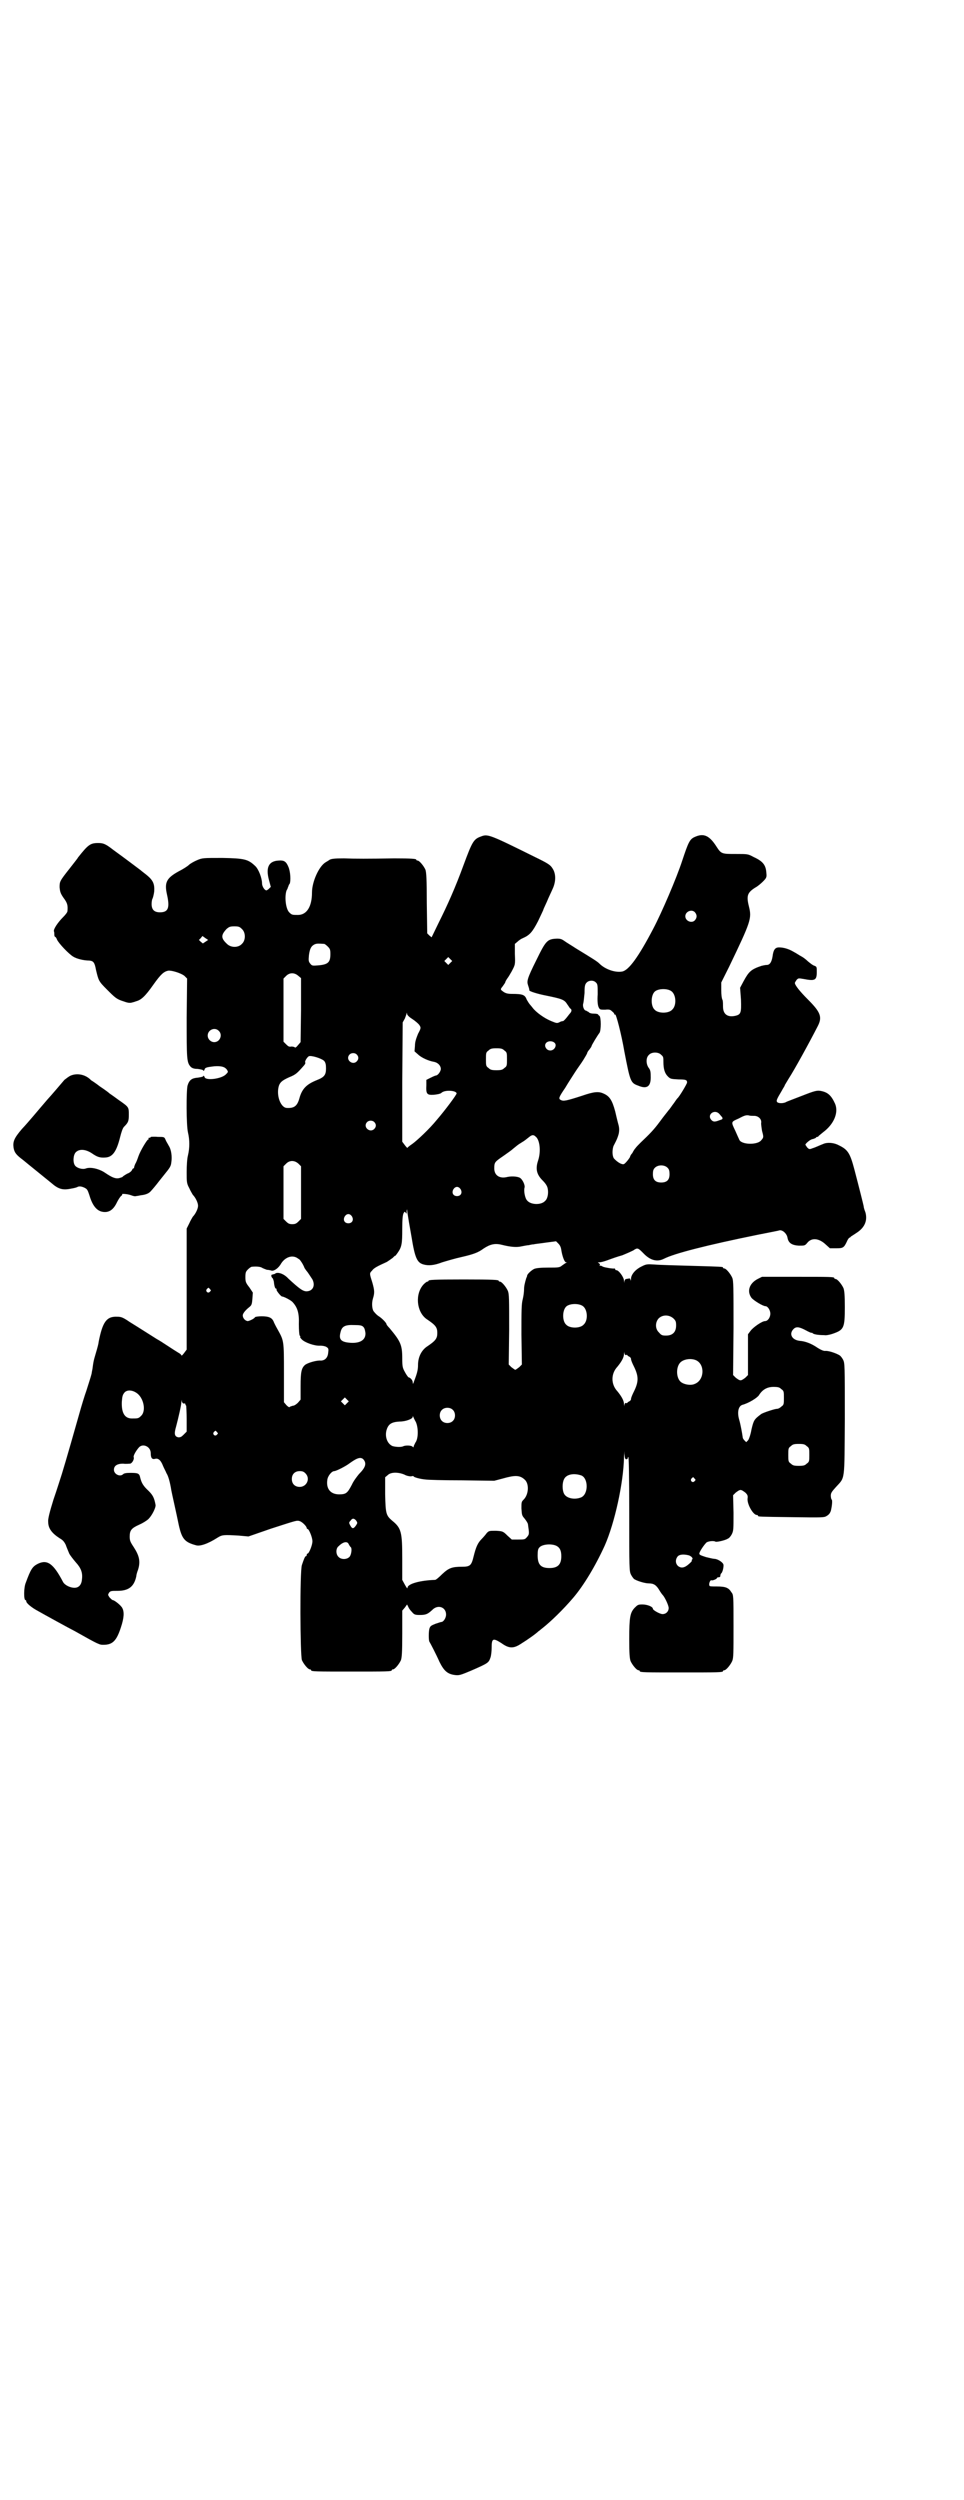 <?xml version="1.0" standalone="no"?>
<!DOCTYPE svg PUBLIC "-//W3C//DTD SVG 20010904//EN"
 "http://www.w3.org/TR/2001/REC-SVG-20010904/DTD/svg10.dtd">
<svg version="1.0" xmlns="http://www.w3.org/2000/svg"
 width="1100pt" height="2850pt" viewBox="0 0 1100 2850"
 preserveAspectRatio="xMidYMid meet">
<g transform="translate(0,2850) scale(0.5,-0.5)"
fill="#000000" stroke="none">
<path d="M1098 3793 c-17 -6 -20 -11 -40 -65 -19 -52 -37 -92 -57 -132 l-16
-33 -5 4 -5 5 -1 69 c0 56 -1 69 -3 76 -4 9 -14 21 -18 21 -2 0 -3 1 -3 2 0 2
-10 3 -50 3 -59 -1 -91 -1 -115 0 -23 0 -30 -1 -34 -4 -1 -1 -5 -3 -8 -5 -15
-9 -31 -44 -31 -69 0 -32 -12 -51 -32 -51 -13 0 -14 0 -20 6 -8 8 -11 36 -6
50 2 3 3 6 3 7 0 0 1 1 1 2 0 1 1 2 1 3 0 0 1 2 2 3 3 6 2 28 -3 39 -5 12 -10
15 -22 14 -23 -1 -30 -16 -22 -45 l4 -15 -4 -4 c-2 -2 -5 -4 -6 -4 -4 0 -10 9
-10 16 0 12 -8 33 -16 40 -16 15 -24 17 -74 18 -45 0 -46 0 -58 -5 -7 -3 -16
-8 -19 -11 -3 -3 -14 -10 -24 -15 -27 -15 -32 -25 -26 -52 7 -31 3 -41 -16
-41 -13 0 -19 6 -19 19 0 5 1 11 2 12 1 2 3 9 4 17 1 17 -3 25 -16 36 -6 5
-13 10 -15 12 -4 3 -37 28 -62 46 -18 14 -23 16 -35 16 -18 0 -23 -4 -46 -33
0 -1 -9 -12 -19 -25 -23 -29 -23 -30 -23 -43 1 -10 2 -14 9 -24 9 -12 10 -17
9 -30 0 -3 -5 -9 -10 -14 -12 -12 -22 -27 -21 -32 1 -2 1 -6 1 -8 0 -3 1 -5 2
-5 1 0 3 -3 4 -6 4 -9 27 -33 37 -39 8 -5 24 -9 37 -9 9 -1 12 -4 15 -21 6
-25 6 -26 25 -45 19 -19 22 -22 38 -27 8 -3 13 -4 18 -3 4 1 8 2 10 3 12 3 21
11 40 38 17 24 24 30 34 32 8 1 30 -6 37 -12 l6 -6 -1 -89 c0 -94 0 -102 9
-112 3 -3 7 -5 16 -5 7 -1 13 -2 13 -4 1 -1 2 0 3 3 1 4 5 5 22 7 16 1 24 -1
29 -8 3 -5 3 -5 -3 -11 -11 -10 -45 -14 -48 -6 -1 3 -2 4 -3 3 0 -2 -6 -3 -13
-4 -13 -1 -19 -5 -23 -18 -3 -12 -3 -90 1 -107 4 -17 4 -35 0 -52 -2 -7 -3
-24 -3 -38 0 -23 0 -26 6 -37 3 -7 7 -13 8 -15 6 -6 12 -18 12 -25 0 -7 -6
-19 -12 -25 -1 -2 -5 -8 -8 -15 l-6 -12 0 -138 0 -138 -6 -8 c-3 -4 -6 -7 -6
-5 0 1 -3 4 -7 6 -5 3 -16 10 -25 16 -9 6 -20 13 -24 15 -16 10 -44 28 -62 39
-16 11 -20 12 -29 12 -24 1 -33 -12 -42 -58 0 -3 -3 -14 -6 -24 -6 -20 -6 -22
-8 -37 -1 -5 -2 -10 -2 -11 -2 -8 -7 -23 -12 -39 -4 -11 -11 -34 -16 -52 -9
-32 -31 -109 -40 -138 -3 -9 -11 -35 -19 -58 -9 -29 -13 -45 -12 -51 0 -15 9
-26 26 -37 7 -4 10 -7 14 -15 2 -6 6 -15 8 -20 2 -4 9 -13 15 -20 12 -13 16
-24 14 -39 -1 -12 -7 -19 -17 -19 -10 0 -22 6 -26 13 -22 42 -36 53 -59 41
-11 -6 -15 -12 -26 -42 -5 -11 -5 -40 -1 -40 1 0 2 -1 2 -3 0 -4 12 -14 25
-21 14 -8 74 -41 86 -47 55 -31 56 -31 65 -31 21 0 30 9 40 40 7 21 8 35 3 44
-3 6 -18 18 -22 18 -1 0 -4 3 -7 6 -4 6 -4 6 -1 11 3 4 6 4 19 4 26 0 38 10
43 33 0 3 2 10 4 15 6 19 3 32 -10 52 -8 12 -9 15 -9 24 0 14 4 19 22 27 7 3
17 9 21 13 8 8 17 26 16 32 -3 16 -6 22 -16 32 -12 11 -16 18 -19 30 -2 10 -5
11 -23 11 -9 0 -14 -1 -16 -3 -7 -7 -21 0 -21 10 0 9 7 14 21 14 6 -1 14 0 16
0 5 1 10 11 8 15 -1 3 5 14 12 22 9 10 27 2 27 -13 0 -11 3 -15 10 -13 7 2 13
-3 18 -16 2 -5 6 -12 8 -17 4 -6 8 -20 11 -39 1 -6 12 -54 17 -79 7 -31 13
-39 39 -46 9 -3 27 3 49 17 11 7 14 7 49 5 l22 -2 52 18 c59 19 58 19 65 17 6
-2 16 -12 16 -16 0 -1 1 -2 2 -2 3 0 11 -19 11 -28 0 -9 -8 -28 -11 -28 -1 0
-2 -1 -2 -3 0 -2 -1 -3 -2 -3 -2 0 -5 -8 -9 -20 -5 -14 -4 -206 0 -217 4 -9
14 -21 18 -21 2 0 3 -1 3 -2 0 -3 11 -3 92 -3 81 0 92 0 92 3 0 1 1 2 3 2 4 0
14 12 18 21 2 6 3 17 3 60 l0 53 6 7 5 7 3 -6 c1 -3 5 -8 8 -11 5 -6 7 -7 18
-7 14 0 18 2 28 11 13 14 32 7 32 -10 0 -8 -6 -17 -11 -17 -1 0 -7 -2 -13 -4
-10 -4 -12 -5 -14 -11 -2 -7 -2 -27 0 -30 2 -3 16 -30 23 -46 10 -20 18 -28
36 -30 9 -1 12 0 36 10 39 17 40 18 44 29 2 5 3 16 3 23 0 22 3 23 22 11 18
-13 28 -13 46 -1 13 8 33 22 39 28 2 1 5 4 9 7 19 15 47 42 70 69 24 28 51 73
72 119 23 52 43 144 44 201 1 15 1 18 1 9 1 -12 2 -13 5 -13 2 1 3 2 3 3 -1 1
0 2 1 2 1 0 2 -40 2 -130 0 -124 0 -130 4 -138 2 -4 5 -8 7 -10 6 -4 24 -10
34 -10 11 0 17 -4 24 -16 3 -5 6 -9 7 -10 5 -5 14 -24 14 -30 0 -8 -6 -14 -14
-14 -6 0 -22 9 -22 12 0 5 -13 10 -24 10 -10 0 -11 -1 -18 -8 -10 -11 -12 -21
-12 -71 0 -34 1 -44 3 -50 4 -9 14 -21 18 -21 2 0 3 -1 3 -2 0 -3 12 -3 95 -3
83 0 95 0 95 3 0 1 1 2 3 2 4 0 14 12 18 21 3 7 3 18 3 79 0 71 0 72 -5 78 -6
10 -13 13 -33 13 -12 0 -17 0 -17 2 -2 4 2 14 5 12 2 -1 12 3 12 5 0 1 2 2 4
2 3 0 4 1 4 4 0 2 1 4 2 5 3 2 6 15 5 20 -2 6 -14 13 -21 13 -2 0 -11 2 -19 4
-12 4 -15 5 -15 8 0 4 10 19 16 25 3 3 17 5 21 2 3 -1 22 3 28 7 3 1 7 6 9 10
4 8 4 11 4 49 l-1 40 6 6 c4 3 8 6 11 6 3 0 7 -3 11 -6 5 -5 6 -7 5 -14 -1
-13 13 -37 21 -37 2 0 3 -1 3 -2 0 -2 2 -2 78 -3 70 -1 73 -1 79 3 5 3 7 6 9
11 3 12 4 25 2 26 -1 1 -2 5 -2 9 0 6 2 9 12 20 21 23 19 11 20 155 0 123 0
127 -4 135 -2 4 -6 9 -8 10 -8 5 -26 11 -33 10 -4 0 -9 2 -17 7 -13 9 -27 15
-41 16 -18 2 -25 16 -14 27 6 6 13 5 28 -3 7 -4 13 -6 13 -6 0 1 1 1 3 -1 2
-2 12 -4 26 -4 4 -1 13 1 19 3 26 9 28 13 28 61 0 28 -1 37 -3 43 -4 9 -14 21
-18 21 -2 0 -3 1 -3 2 0 3 -9 3 -87 3 l-78 0 -10 -5 c-19 -10 -25 -28 -14 -43
5 -6 26 -19 32 -19 5 0 11 -9 11 -17 0 -9 -6 -17 -12 -17 -7 0 -27 -14 -33
-22 l-6 -8 0 -47 0 -46 -6 -6 c-4 -3 -8 -6 -11 -6 -3 0 -7 3 -11 6 l-6 6 1
107 c0 94 0 108 -3 115 -4 9 -14 21 -18 21 -2 0 -3 1 -3 2 0 2 -1 2 -71 4 -36
1 -74 2 -85 3 -17 1 -19 1 -29 -4 -15 -7 -25 -19 -25 -29 0 -4 -1 -5 -1 -2 -1
3 -2 4 -4 3 -2 0 -5 -1 -6 -1 -2 0 -3 -2 -4 -5 0 -5 0 -5 -1 1 0 8 -12 24 -17
24 -2 0 -3 1 -3 2 0 1 -1 2 -1 2 -4 -1 -22 2 -27 4 -3 2 -6 3 -7 2 -1 0 -1 1
0 2 1 1 -1 3 -2 4 -4 2 -3 2 1 2 3 0 11 2 19 5 8 3 22 8 33 11 10 4 21 9 25
11 10 7 11 6 23 -6 15 -16 31 -21 47 -13 23 12 97 31 215 55 25 5 47 9 49 10
7 1 16 -7 18 -16 2 -13 10 -18 26 -19 13 0 14 0 19 6 10 13 27 11 42 -3 l10
-9 14 0 c16 0 18 1 25 16 2 5 5 8 5 8 1 0 3 1 4 3 2 1 8 5 14 9 18 12 24 28
19 46 -2 5 -4 11 -4 14 -1 5 -10 41 -21 83 -10 38 -15 46 -36 56 -11 6 -26 7
-35 3 -8 -3 -18 -8 -25 -10 -7 -3 -8 -2 -12 2 -2 3 -4 6 -4 6 0 3 12 13 17 13
3 1 6 2 7 3 0 1 2 2 3 2 2 0 3 1 3 2 0 0 5 4 11 9 24 18 35 44 27 64 -9 20
-17 27 -34 30 -8 1 -13 0 -41 -11 -18 -7 -34 -13 -36 -14 -6 -4 -18 -4 -21 -1
-3 3 -2 6 10 26 3 6 7 11 7 13 1 2 5 8 9 15 13 20 46 80 66 119 11 21 7 32
-22 61 -19 19 -30 33 -30 38 0 1 2 4 4 7 4 4 4 4 16 2 26 -5 30 -3 30 16 0 11
0 12 -5 14 -4 1 -10 6 -15 10 -5 5 -12 10 -16 12 -4 2 -11 7 -17 10 -10 6 -22
10 -33 10 -9 0 -13 -5 -15 -21 -2 -12 -6 -19 -13 -19 -3 0 -8 -1 -12 -2 -24
-8 -29 -13 -41 -35 l-8 -15 2 -27 c1 -30 0 -34 -13 -37 -18 -4 -28 4 -28 21 0
5 0 12 -1 15 -2 3 -3 13 -3 22 l0 18 18 36 c50 104 52 110 45 138 -6 24 -3 31
14 42 6 3 14 10 18 14 8 8 9 10 8 19 -1 18 -7 27 -29 37 -13 7 -13 7 -41 7
-32 0 -33 0 -44 17 -16 25 -29 31 -49 22 -12 -5 -15 -12 -29 -54 -13 -40 -47
-119 -66 -155 -34 -65 -56 -95 -71 -98 -16 -3 -39 5 -52 18 -5 5 -13 10 -54
35 -9 6 -21 13 -25 16 -7 5 -10 6 -18 6 -22 -1 -25 -4 -47 -49 -21 -42 -22
-48 -19 -57 3 -9 3 -10 3 -12 0 -2 18 -8 39 -12 34 -7 41 -9 47 -19 3 -4 6 -9
7 -10 4 -2 4 -6 1 -10 -1 -1 -5 -6 -8 -10 -4 -5 -8 -9 -9 -9 -2 0 -6 -1 -9 -3
-5 -2 -6 -2 -18 3 -15 6 -35 20 -43 31 -3 4 -7 8 -8 10 -1 1 -3 5 -5 8 -4 11
-9 13 -34 13 -11 0 -16 2 -22 7 -4 3 -4 4 1 10 2 3 5 7 6 9 0 2 3 7 6 11 3 4
6 10 8 13 9 17 9 16 8 41 l0 23 6 5 c3 3 9 7 12 8 16 7 22 14 35 39 6 13 12
25 12 26 0 1 4 9 8 18 4 10 10 22 13 29 8 17 8 35 0 47 -5 8 -9 11 -42 27
-101 50 -106 52 -121 46z m488 -173 c5 -6 5 -12 0 -18 -7 -8 -22 -2 -22 9 0
11 15 17 22 9z m-1034 -38 c9 -8 9 -26 0 -34 -8 -9 -25 -9 -34 0 -14 13 -14
20 -1 34 6 5 8 6 18 6 10 0 12 -1 17 -6z m-83 -29 l-6 -4 -5 4 -4 4 4 4 4 5 7
-5 6 -4 -6 -4z m271 -5 c1 0 5 -3 8 -6 5 -5 6 -7 6 -17 0 -19 -5 -24 -28 -26
-13 -1 -14 -1 -18 4 -4 5 -4 7 -3 19 2 15 5 21 13 25 5 2 8 2 22 1z m288 -43
l-5 -5 -4 4 -5 5 4 4 5 5 4 -4 5 -5 -4 -4z m-347 -30 l6 -5 0 -73 -1 -73 -6
-7 c-4 -5 -6 -6 -7 -5 -1 1 -4 2 -8 2 -5 -1 -7 0 -12 5 l-6 6 0 72 0 72 6 6
c8 8 19 8 28 0z m679 -15 c4 -4 4 -6 4 -27 -1 -15 0 -24 2 -29 3 -6 3 -6 15
-6 10 1 12 0 16 -4 3 -2 5 -5 5 -6 0 -1 1 -2 2 -1 2 1 14 -44 21 -85 13 -67
14 -71 31 -77 21 -9 30 -2 29 22 0 10 -1 14 -5 19 -6 9 -6 23 1 29 6 7 22 7
28 0 5 -4 5 -6 5 -16 0 -16 3 -26 10 -33 6 -6 7 -6 25 -7 16 0 19 -1 19 -7 0
-3 -18 -33 -22 -36 -1 -1 -4 -5 -8 -11 -4 -5 -9 -13 -12 -16 -6 -8 -9 -11 -20
-26 -14 -19 -23 -28 -44 -48 -5 -5 -10 -10 -12 -13 -2 -2 -5 -7 -7 -11 -3 -3
-5 -7 -5 -8 0 -2 -10 -15 -14 -17 -5 -2 -16 5 -23 13 -4 6 -4 19 -1 28 9 17
10 21 12 28 2 10 1 16 -2 26 -1 4 -4 16 -6 25 -7 26 -13 35 -27 41 -11 5 -22
4 -48 -5 -37 -12 -43 -13 -49 -10 -6 3 -5 6 10 28 7 12 17 27 22 35 5 8 14 20
19 28 5 8 9 15 9 16 0 1 2 5 5 8 3 4 5 7 5 8 0 2 14 25 18 30 4 5 4 36 0 39
-2 1 -3 3 -3 3 0 1 -4 2 -9 2 -6 0 -11 1 -13 4 -3 1 -5 3 -6 3 -4 0 -8 10 -6
16 1 3 2 14 3 24 0 16 1 20 5 24 5 5 15 6 21 0z m171 -19 c12 -7 14 -33 3 -43
-8 -9 -32 -9 -40 0 -9 8 -9 32 0 41 7 7 27 8 37 2z m-589 -65 c6 -4 13 -10 15
-13 4 -6 4 -7 -3 -20 -4 -10 -7 -18 -7 -27 l-1 -13 8 -7 c7 -7 24 -15 37 -17
9 -2 15 -9 15 -16 0 -6 -7 -15 -11 -15 -1 0 -6 -2 -12 -5 l-10 -5 0 -12 c-1
-20 1 -23 17 -22 9 1 14 2 17 4 7 8 35 6 35 -1 0 -3 -26 -38 -45 -60 -17 -21
-45 -47 -56 -55 -6 -4 -11 -8 -11 -9 0 -1 -3 2 -6 6 l-6 8 0 136 1 136 5 9 c2
5 4 11 4 12 0 2 1 1 1 -2 1 -3 5 -7 13 -12z m-443 -26 c10 -9 3 -26 -10 -26
-8 0 -15 7 -15 15 0 13 16 20 25 11z m766 -27 c7 -5 1 -18 -9 -18 -3 0 -6 1
-8 3 -8 8 -3 18 8 18 3 0 7 -1 9 -3z m-114 -18 c6 -4 6 -6 6 -20 0 -14 0 -16
-6 -20 -4 -4 -7 -5 -18 -5 -11 0 -14 1 -18 5 -6 4 -6 6 -6 20 0 14 0 16 6 20
4 4 7 5 18 5 11 0 14 -1 18 -5z m-337 -9 c5 -5 5 -11 0 -16 -10 -10 -27 5 -16
16 4 4 12 4 16 0z m-74 -15 c3 -4 4 -8 4 -17 0 -15 -4 -20 -22 -27 -22 -9 -33
-19 -39 -42 -5 -17 -12 -22 -29 -21 -12 1 -22 23 -19 44 2 13 7 18 25 26 15 6
18 9 33 26 3 3 4 6 4 7 -3 2 4 13 8 15 6 2 29 -5 35 -11z m901 -120 c2 -2 5
-6 7 -8 2 -4 1 -5 -6 -7 -10 -4 -14 -4 -18 0 -12 12 6 26 17 15z m80 -5 c10 0
18 -8 16 -17 0 -3 1 -11 2 -17 4 -15 4 -15 -2 -22 -9 -11 -46 -10 -50 2 -1 2
-5 11 -9 20 -10 21 -10 20 8 28 13 7 17 8 23 7 2 -1 7 -1 12 -1z m-867 -14 c5
-5 5 -11 0 -16 -10 -10 -27 5 -16 16 4 4 12 4 16 0z m368 -33 c10 -7 13 -34 6
-55 -6 -18 -4 -31 10 -45 7 -7 11 -13 12 -19 2 -10 0 -23 -6 -28 -9 -10 -33
-9 -41 1 -5 5 -8 22 -6 29 2 6 -5 20 -11 23 -6 3 -20 4 -31 1 -16 -3 -27 5
-27 20 0 14 1 15 20 28 10 7 20 14 23 17 9 7 9 8 19 14 10 6 10 7 18 13 6 5
10 5 14 1z m-541 -62 l6 -6 0 -60 0 -60 -6 -6 c-5 -5 -8 -6 -14 -6 -6 0 -9 1
-14 6 l-6 6 0 60 0 60 6 6 c8 8 19 8 28 0z m843 -10 c3 -3 4 -7 4 -14 0 -13
-6 -19 -19 -19 -13 0 -19 6 -19 19 0 7 1 11 4 14 7 8 23 8 30 0z m-473 -48 c5
-8 1 -16 -8 -16 -9 0 -13 8 -8 16 2 3 5 5 8 5 3 0 6 -2 8 -5z m-112 -108 c8
-50 13 -60 28 -64 11 -3 24 -2 42 5 10 3 30 9 44 12 26 6 38 10 50 19 15 10
26 13 42 9 20 -5 33 -6 43 -4 6 1 14 3 18 3 4 1 9 2 12 2 3 1 15 2 28 4 l23 3
5 -5 c4 -4 6 -8 7 -15 2 -13 7 -28 11 -28 3 0 3 0 0 -1 -2 -1 -6 -4 -9 -6 -6
-5 -8 -5 -32 -5 -17 0 -27 -1 -32 -3 -6 -3 -15 -11 -16 -15 0 -2 -1 -4 -2 -6
-3 -10 -5 -18 -5 -25 0 -5 -1 -15 -3 -23 -3 -11 -3 -26 -3 -81 l1 -68 -6 -6
c-4 -3 -8 -6 -9 -6 -1 0 -5 3 -9 6 l-6 6 1 80 c0 69 0 81 -3 88 -4 9 -14 21
-18 21 -2 0 -3 1 -3 2 0 2 -11 3 -80 3 -69 0 -80 -1 -80 -3 0 -1 -1 -2 -3 -2
-1 0 -5 -3 -8 -6 -20 -21 -17 -62 6 -79 21 -14 25 -19 25 -32 0 -13 -4 -18
-25 -32 -12 -9 -19 -24 -19 -41 0 -11 -2 -19 -9 -37 -2 -7 -3 -7 -3 -3 0 5 -5
11 -10 12 -1 1 -5 6 -8 12 -5 9 -6 12 -6 31 0 31 -4 39 -29 69 -4 4 -7 8 -7 9
0 3 -10 13 -16 17 -5 3 -9 7 -13 12 -4 5 -5 19 -2 29 4 13 4 18 -1 36 -7 22
-7 22 -1 28 4 6 12 10 34 20 3 2 9 6 13 9 3 3 6 6 6 5 0 -1 2 2 5 6 10 14 11
21 11 55 0 22 1 32 3 36 2 4 3 4 5 1 2 -3 2 -3 2 4 1 6 1 5 2 -5 1 -7 5 -31 9
-53z m-136 46 c5 -8 1 -16 -8 -16 -9 0 -13 8 -8 16 2 3 5 5 8 5 3 0 6 -2 8 -5z
m-122 -97 c3 -1 6 -6 8 -9 2 -3 5 -9 6 -12 2 -3 4 -6 5 -7 2 -2 9 -13 13 -19
7 -14 1 -26 -12 -27 -9 -1 -18 6 -43 29 -10 11 -23 15 -29 12 -1 -1 -3 -2 -4
-2 -1 0 -3 -1 -4 -1 -3 0 -2 -6 1 -8 1 -1 2 -4 3 -8 1 -11 3 -16 5 -16 1 0 2
-1 1 -2 -1 -2 10 -16 13 -16 4 0 21 -9 24 -13 11 -12 15 -25 14 -50 0 -14 1
-25 2 -26 2 -2 2 -3 1 -3 -1 0 1 -3 4 -6 7 -7 29 -15 42 -14 5 0 11 -1 14 -3
5 -3 5 -5 4 -13 -1 -12 -8 -18 -17 -18 -9 1 -30 -5 -36 -10 -8 -7 -10 -16 -10
-48 l0 -31 -6 -7 c-3 -3 -8 -7 -12 -7 -3 -1 -7 -2 -7 -3 -1 -1 -4 1 -7 4 l-6
7 0 67 c0 75 0 73 -15 100 -4 7 -8 15 -9 18 -4 8 -11 11 -27 11 -7 0 -14 -1
-15 -2 -2 -4 -14 -9 -17 -9 -6 1 -11 7 -11 13 0 4 5 11 15 19 5 4 6 6 7 19 l1
14 -8 12 c-8 10 -9 13 -9 23 0 11 1 13 6 18 3 3 7 6 9 6 12 1 20 0 24 -3 2 -1
7 -3 10 -4 3 0 8 -1 11 -2 6 -1 16 6 22 17 10 15 27 20 39 10z m-202 -69 c3
-3 3 -3 0 -6 -4 -5 -11 1 -7 6 4 4 4 4 7 0z m850 -38 c12 -7 14 -33 3 -43 -8
-9 -32 -9 -40 0 -9 8 -9 32 0 41 7 7 27 8 37 2z m208 -29 c5 -5 6 -7 6 -16 0
-15 -8 -23 -23 -23 -9 0 -11 1 -16 7 -9 8 -9 23 -1 32 9 9 24 9 34 0z m-708
-19 c3 -3 4 -7 5 -14 1 -17 -14 -25 -39 -22 -17 2 -22 8 -18 23 3 14 10 18 32
17 13 0 17 -1 20 -4z m600 -64 c2 0 3 0 3 -1 0 -1 2 -2 4 -3 2 -1 4 -3 4 -5 0
-3 3 -10 6 -16 12 -24 12 -36 0 -60 -3 -6 -6 -13 -6 -16 0 -2 -2 -4 -4 -5 -2
-1 -4 -2 -4 -3 0 -1 -1 -1 -3 -1 -2 1 -3 0 -4 -4 0 -5 0 -4 -1 2 0 8 -6 18
-15 29 -15 16 -15 40 0 56 9 11 15 21 15 29 1 6 1 7 1 2 1 -4 2 -5 4 -4z m159
-12 c21 -9 20 -45 -2 -54 -10 -5 -28 -1 -34 6 -9 10 -9 32 0 42 7 8 24 11 36
6z m195 -66 c6 -4 6 -6 6 -20 0 -14 0 -16 -6 -20 -3 -3 -7 -5 -10 -5 -5 0 -32
-9 -36 -12 -16 -12 -17 -14 -22 -35 -2 -12 -6 -23 -8 -25 l-4 -4 -4 4 c-2 2
-4 5 -4 7 -1 8 -5 30 -8 40 -5 17 -2 31 7 34 15 4 34 16 38 22 8 13 19 19 33
19 11 0 14 -1 18 -5z m-1471 -9 c16 -11 22 -41 10 -52 -6 -6 -7 -6 -21 -6 -16
0 -24 12 -23 38 1 13 2 16 6 21 6 7 18 6 28 -1z m480 -23 l-5 -5 -4 4 -5 5 4
4 5 5 4 -4 5 -5 -4 -4z m-372 -1 c1 1 3 0 3 -1 0 -2 1 -3 2 -4 0 -1 1 -15 1
-31 l0 -28 -7 -7 c-5 -5 -7 -6 -12 -6 -9 2 -10 8 -5 25 5 19 12 49 12 56 1 6
1 6 1 1 1 -3 2 -5 5 -5z m613 -14 c7 -6 7 -19 1 -25 -6 -7 -19 -7 -25 -1 -7 6
-7 19 -1 25 6 7 19 7 25 1z m-84 -28 c6 -13 6 -38 -1 -47 -2 -4 -4 -8 -4 -9 0
-2 0 -2 -2 -1 -2 4 -16 4 -21 2 -5 -3 -18 -2 -25 0 -12 5 -18 21 -14 36 4 14
11 19 30 20 14 0 30 6 30 11 0 2 0 3 1 0 1 -2 3 -7 6 -12z m-454 -23 c3 -3 3
-3 0 -6 -4 -5 -11 1 -7 6 4 4 4 4 7 0z m1346 -32 c6 -4 6 -6 6 -20 0 -14 0
-16 -6 -20 -4 -4 -7 -5 -18 -5 -11 0 -14 1 -18 5 -6 4 -6 6 -6 20 0 14 0 16 6
20 4 4 7 5 18 5 11 0 14 -1 18 -5z m-1011 -31 c7 -9 4 -18 -11 -33 -4 -5 -12
-15 -16 -24 -10 -19 -13 -22 -29 -22 -20 0 -30 13 -27 33 1 9 10 20 16 20 4 0
26 11 35 18 18 13 26 15 32 8z m-133 -31 c12 -12 3 -31 -13 -31 -11 0 -18 7
-18 18 0 11 7 18 18 18 6 0 9 -1 13 -5z m226 -3 c5 -3 12 -4 15 -4 3 1 6 1 6
0 0 -2 15 -6 26 -7 5 -1 43 -2 84 -2 l74 -1 19 5 c28 8 39 8 50 -2 11 -9 10
-34 -2 -46 -5 -5 -5 -6 -5 -20 1 -15 1 -16 7 -23 4 -5 8 -11 8 -14 3 -21 3
-22 -2 -28 -5 -6 -6 -6 -20 -6 l-15 0 -10 9 c-10 10 -11 10 -26 11 -15 0 -16
0 -21 -5 -2 -3 -8 -10 -12 -14 -9 -9 -13 -19 -18 -39 -5 -21 -8 -24 -26 -24
-24 0 -31 -3 -46 -17 -7 -7 -14 -13 -16 -13 -34 -1 -63 -9 -63 -18 0 -3 -2 0
-6 7 l-6 11 0 48 c0 61 -2 70 -23 87 -14 12 -15 16 -16 60 l0 39 6 5 c7 7 24
7 38 1z m404 -2 c16 -7 16 -43 -1 -50 -15 -6 -34 -2 -39 9 -4 8 -4 24 0 32 5
12 23 15 40 9z m258 -7 c3 -3 3 -3 0 -6 -4 -5 -11 1 -7 6 4 4 4 4 7 0z m-772
-96 c3 -5 3 -5 0 -10 -6 -9 -9 -9 -13 -2 -4 7 -4 8 0 12 4 6 8 6 13 0z m-17
-54 c1 -2 3 -5 4 -6 4 -2 2 -17 -2 -22 -6 -7 -19 -7 -25 -1 -7 6 -7 20 0 25
10 10 20 12 23 4z m475 -4 c7 -4 10 -11 10 -23 0 -19 -8 -27 -27 -27 -20 0
-27 8 -27 29 0 11 1 15 4 18 7 8 30 9 40 3z m301 -21 c6 -2 10 -7 8 -9 -2 -2
-2 -3 -1 -3 1 0 -2 -4 -7 -8 -10 -9 -18 -10 -25 -4 -6 6 -6 15 0 22 4 4 13 5
25 2z"/>
<path d="M162 3248 c-5 -2 -11 -7 -15 -10 -12 -14 -28 -33 -39 -45 -25 -29
-42 -50 -58 -67 -18 -21 -21 -29 -19 -43 2 -11 6 -16 22 -28 12 -10 42 -34 64
-52 16 -14 26 -17 45 -13 7 1 14 3 15 4 4 2 10 1 16 -2 6 -3 7 -5 11 -17 7
-24 17 -36 31 -38 14 -2 24 5 32 22 3 6 7 12 9 14 2 1 3 3 3 4 -3 2 12 1 20
-2 5 -2 10 -3 11 -2 2 0 7 1 12 2 10 1 17 4 21 8 4 4 14 16 20 24 3 4 9 11 12
15 13 16 15 19 16 28 2 13 0 29 -6 38 -2 4 -6 10 -7 13 -3 7 -3 7 -18 7 -9 1
-16 0 -16 0 0 -1 -1 -2 -3 -2 -2 0 -3 -1 -2 -2 1 -1 0 -2 -1 -2 -2 0 -17 -24
-22 -38 -2 -6 -5 -14 -7 -17 -2 -4 -3 -8 -3 -9 0 -1 -1 -2 -2 -2 -1 0 -2 -2
-3 -4 -1 -2 -5 -6 -11 -8 -5 -3 -10 -6 -10 -7 -1 -1 -5 -2 -8 -3 -9 -2 -17 2
-32 12 -13 9 -33 14 -44 10 -8 -3 -21 1 -25 7 -5 7 -4 24 2 30 8 8 22 7 36 -2
13 -9 19 -11 32 -10 16 1 25 14 33 46 3 12 6 21 9 24 10 10 11 13 11 28 0 17
0 17 -23 33 -8 6 -18 13 -21 15 -3 3 -13 10 -22 16 -9 7 -18 13 -20 14 -12 13
-31 17 -46 11z"/>
</g>
</svg>
